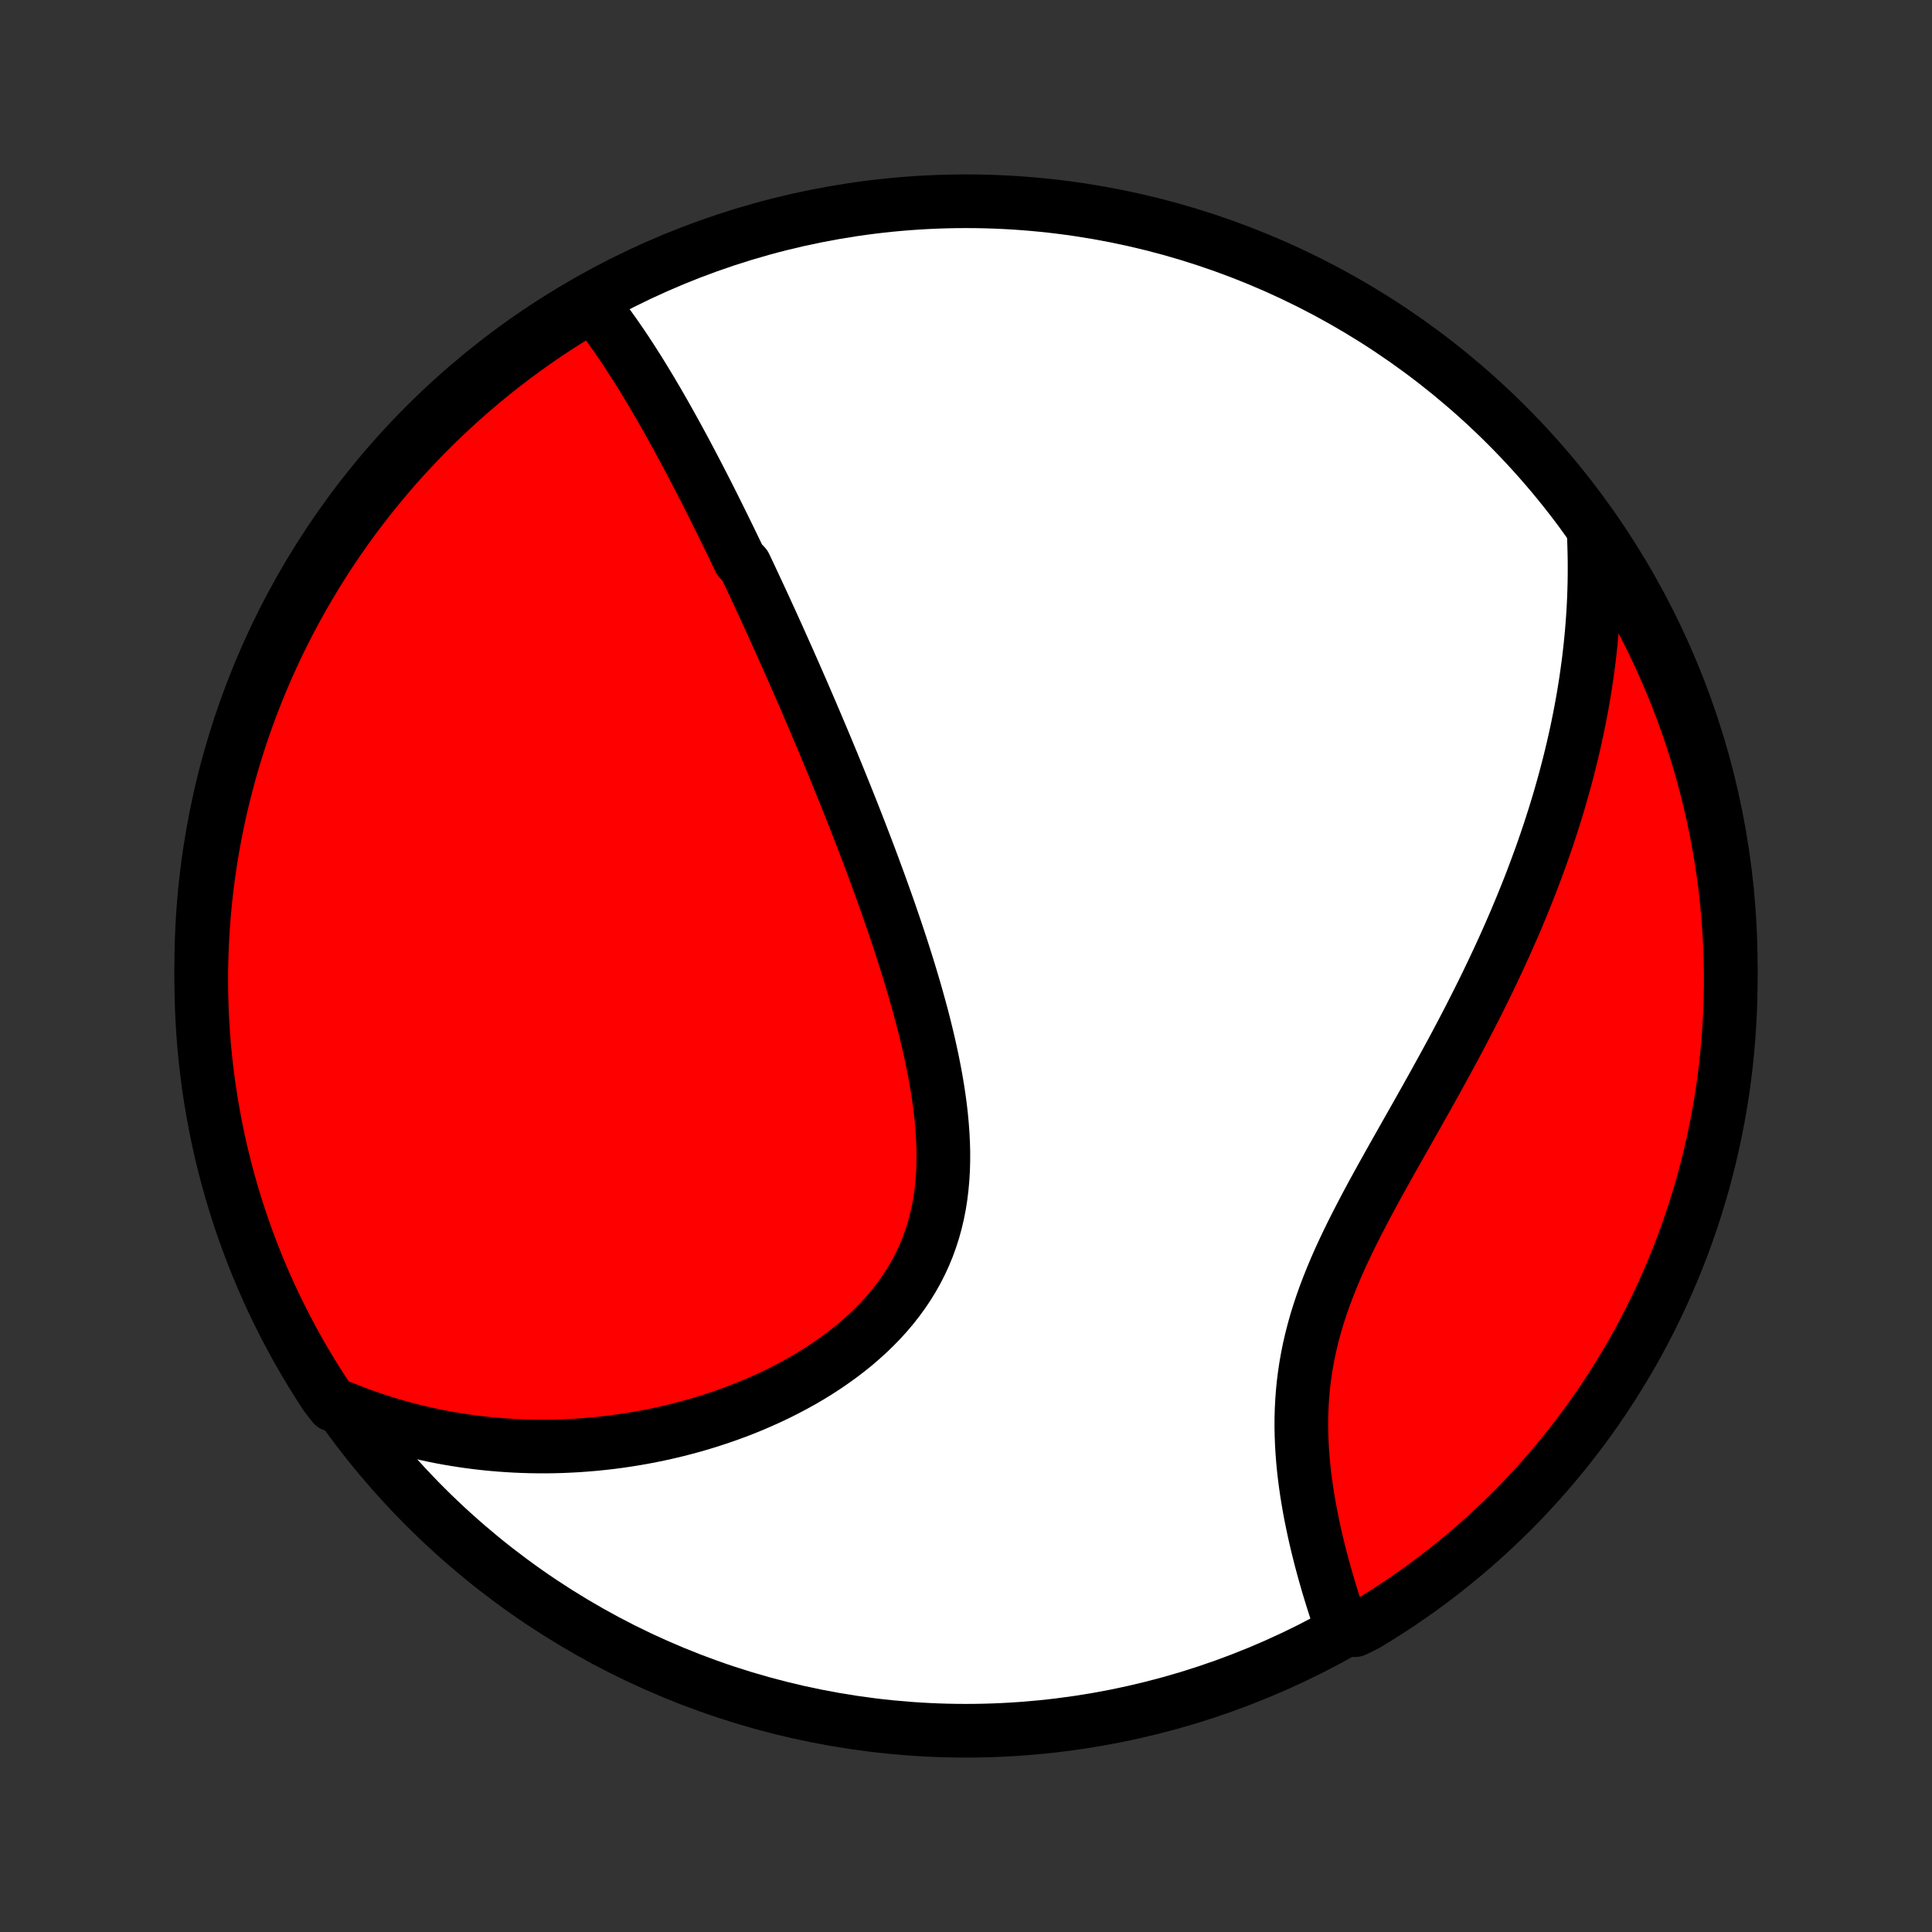 <?xml version="1.0" encoding="utf-8" standalone="no"?>
<!DOCTYPE svg PUBLIC "-//W3C//DTD SVG 1.1//EN"
  "http://www.w3.org/Graphics/SVG/1.1/DTD/svg11.dtd">
<!-- Created with matplotlib (http://matplotlib.org/) -->
<svg height="72pt" version="1.1" viewBox="0 0 72 72" width="72pt" xmlns="http://www.w3.org/2000/svg" xmlns:xlink="http://www.w3.org/1999/xlink">
 <rect x="0" y="0" width="72" height="72" fill="#333333" stroke="none"/>
 <defs>
  <style type="text/css">
*{stroke-linecap:butt;stroke-linejoin:round;}
  </style>
 </defs>
 <g id="figure_1">
  <g id="patch_1">
   <path d="
M0 72
L72 72
L72 0
L0 0
z
" style="fill:none;"/>
  </g>
  <g id="axes_1">
   <g id="PatchCollection_1">
    <defs>
     <path d="
M36 -7.5
C43.558 -7.5 50.808 -10.503 56.153 -15.848
C61.497 -21.192 64.5 -28.442 64.5 -36
C64.5 -43.558 61.497 -50.808 56.153 -56.153
C50.808 -61.497 43.558 -64.5 36 -64.5
C28.442 -64.5 21.192 -61.497 15.848 -56.153
C10.503 -50.808 7.5 -43.558 7.5 -36
C7.5 -28.442 10.503 -21.192 15.848 -15.848
C21.192 -10.503 28.442 -7.5 36 -7.5
z
" id="C0_0_a811fe30f3"/>
     <path d="
M22.067 -60.652
L22.212 -60.472
L22.354 -60.29
L22.494 -60.107
L22.631 -59.922
L22.767 -59.735
L22.901 -59.547
L23.032 -59.358
L23.163 -59.168
L23.291 -58.977
L23.418 -58.785
L23.543 -58.592
L23.667 -58.399
L23.79 -58.205
L23.911 -58.01
L24.031 -57.814
L24.15 -57.618
L24.268 -57.422
L24.384 -57.225
L24.5 -57.028
L24.614 -56.83
L24.728 -56.632
L24.84 -56.433
L24.952 -56.234
L25.063 -56.035
L25.173 -55.835
L25.283 -55.635
L25.391 -55.435
L25.499 -55.235
L25.607 -55.034
L25.713 -54.833
L25.819 -54.631
L25.925 -54.429
L26.03 -54.227
L26.135 -54.024
L26.239 -53.821
L26.343 -53.618
L26.446 -53.414
L26.549 -53.209
L26.651 -53.005
L26.753 -52.799
L26.855 -52.594
L26.957 -52.387
L27.058 -52.18
L27.16 -51.973
L27.26 -51.765
L27.361 -51.556
L27.462 -51.347
L27.562 -51.137
L27.763 -50.926
L27.863 -50.714
L27.963 -50.502
L28.063 -50.288
L28.163 -50.074
L28.263 -49.859
L28.363 -49.643
L28.464 -49.426
L28.564 -49.208
L28.664 -48.989
L28.765 -48.769
L28.865 -48.547
L28.966 -48.325
L29.066 -48.101
L29.167 -47.876
L29.268 -47.649
L29.37 -47.422
L29.471 -47.192
L29.573 -46.962
L29.675 -46.73
L29.777 -46.496
L29.88 -46.261
L29.983 -46.024
L30.085 -45.785
L30.189 -45.545
L30.292 -45.303
L30.396 -45.059
L30.5 -44.813
L30.605 -44.566
L30.71 -44.316
L30.815 -44.065
L30.92 -43.811
L31.026 -43.556
L31.132 -43.298
L31.238 -43.038
L31.344 -42.776
L31.451 -42.512
L31.558 -42.245
L31.665 -41.976
L31.773 -41.705
L31.88 -41.432
L31.988 -41.156
L32.096 -40.877
L32.204 -40.596
L32.312 -40.313
L32.42 -40.027
L32.528 -39.739
L32.635 -39.448
L32.743 -39.155
L32.85 -38.859
L32.957 -38.56
L33.064 -38.26
L33.17 -37.956
L33.275 -37.65
L33.38 -37.342
L33.484 -37.031
L33.587 -36.718
L33.688 -36.402
L33.789 -36.084
L33.888 -35.764
L33.985 -35.441
L34.081 -35.117
L34.174 -34.79
L34.265 -34.461
L34.354 -34.131
L34.44 -33.799
L34.522 -33.465
L34.602 -33.13
L34.677 -32.794
L34.749 -32.456
L34.816 -32.118
L34.879 -31.779
L34.936 -31.439
L34.988 -31.099
L35.034 -30.759
L35.073 -30.419
L35.105 -30.079
L35.13 -29.74
L35.147 -29.401
L35.156 -29.064
L35.155 -28.729
L35.146 -28.395
L35.126 -28.064
L35.096 -27.735
L35.056 -27.408
L35.005 -27.085
L34.942 -26.765
L34.867 -26.448
L34.781 -26.136
L34.682 -25.828
L34.572 -25.524
L34.449 -25.226
L34.314 -24.932
L34.167 -24.644
L34.008 -24.361
L33.838 -24.084
L33.656 -23.813
L33.463 -23.549
L33.26 -23.29
L33.047 -23.038
L32.824 -22.792
L32.591 -22.553
L32.35 -22.32
L32.101 -22.095
L31.845 -21.875
L31.581 -21.663
L31.311 -21.457
L31.035 -21.259
L30.754 -21.066
L30.468 -20.881
L30.177 -20.702
L29.882 -20.53
L29.583 -20.365
L29.281 -20.206
L28.977 -20.053
L28.67 -19.907
L28.361 -19.768
L28.051 -19.634
L27.739 -19.507
L27.426 -19.386
L27.112 -19.271
L26.797 -19.162
L26.482 -19.059
L26.168 -18.962
L25.853 -18.87
L25.538 -18.784
L25.224 -18.703
L24.91 -18.628
L24.598 -18.558
L24.285 -18.494
L23.974 -18.434
L23.665 -18.38
L23.356 -18.331
L23.048 -18.286
L22.742 -18.246
L22.438 -18.212
L22.134 -18.181
L21.832 -18.156
L21.532 -18.134
L21.233 -18.118
L20.936 -18.105
L20.641 -18.097
L20.347 -18.093
L20.055 -18.094
L19.765 -18.098
L19.476 -18.107
L19.189 -18.119
L18.904 -18.136
L18.62 -18.156
L18.338 -18.18
L18.058 -18.208
L17.779 -18.24
L17.503 -18.275
L17.227 -18.315
L16.953 -18.358
L16.681 -18.404
L16.411 -18.454
L16.142 -18.508
L15.874 -18.566
L15.608 -18.627
L15.343 -18.691
L15.08 -18.76
L14.818 -18.831
L14.558 -18.907
L14.299 -18.986
L14.041 -19.068
L13.785 -19.155
L13.53 -19.244
L13.276 -19.338
L13.024 -19.435
L12.772 -19.536
L12.416 -19.641
L12.141 -19.998
L11.872 -20.412
L11.611 -20.831
L11.357 -21.255
L11.111 -21.682
L10.873 -22.115
L10.642 -22.551
L10.419 -22.992
L10.203 -23.436
L9.996 -23.885
L9.796 -24.337
L9.605 -24.792
L9.421 -25.251
L9.246 -25.714
L9.078 -26.179
L8.919 -26.647
L8.768 -27.119
L8.626 -27.593
L8.491 -28.069
L8.366 -28.548
L8.248 -29.029
L8.139 -29.513
L8.039 -29.998
L7.947 -30.485
L7.863 -30.974
L7.788 -31.464
L7.722 -31.956
L7.664 -32.449
L7.615 -32.943
L7.575 -33.438
L7.543 -33.934
L7.52 -34.43
L7.506 -34.927
L7.5 -35.425
L7.503 -35.922
L7.515 -36.419
L7.535 -36.916
L7.564 -37.413
L7.602 -37.91
L7.648 -38.406
L7.703 -38.901
L7.767 -39.396
L7.839 -39.889
L7.92 -40.381
L8.009 -40.872
L8.107 -41.361
L8.213 -41.849
L8.328 -42.335
L8.451 -42.819
L8.583 -43.301
L8.723 -43.781
L8.871 -44.258
L9.027 -44.733
L9.192 -45.205
L9.365 -45.674
L9.546 -46.141
L9.735 -46.604
L9.932 -47.064
L10.137 -47.52
L10.35 -47.974
L10.571 -48.423
L10.799 -48.869
L11.036 -49.311
L11.279 -49.749
L11.531 -50.182
L11.789 -50.611
L12.055 -51.036
L12.329 -51.457
L12.609 -51.872
L12.897 -52.283
L13.192 -52.689
L13.494 -53.089
L13.802 -53.485
L14.118 -53.875
L14.44 -54.26
L14.768 -54.639
L15.103 -55.012
L15.445 -55.38
L15.792 -55.742
L16.146 -56.097
L16.506 -56.447
L16.872 -56.79
L17.243 -57.127
L17.621 -57.458
L18.004 -57.782
L18.392 -58.099
L18.786 -58.41
L19.185 -58.714
L19.589 -59.011
L19.998 -59.301
L20.412 -59.584
L20.831 -59.859
L21.255 -60.128
z
" id="C0_1_aa732b1d8e"/>
     <path d="
M59.39 -52.19
L59.403 -51.918
L59.412 -51.647
L59.419 -51.376
L59.424 -51.106
L59.425 -50.836
L59.424 -50.567
L59.42 -50.298
L59.413 -50.029
L59.404 -49.76
L59.392 -49.492
L59.377 -49.224
L59.36 -48.955
L59.34 -48.687
L59.318 -48.419
L59.293 -48.151
L59.265 -47.882
L59.235 -47.614
L59.203 -47.345
L59.167 -47.076
L59.13 -46.806
L59.09 -46.537
L59.047 -46.267
L59.002 -45.996
L58.954 -45.725
L58.903 -45.453
L58.85 -45.181
L58.795 -44.908
L58.737 -44.635
L58.676 -44.36
L58.613 -44.085
L58.547 -43.809
L58.478 -43.532
L58.407 -43.255
L58.333 -42.976
L58.256 -42.697
L58.177 -42.416
L58.095 -42.134
L58.01 -41.851
L57.922 -41.567
L57.831 -41.282
L57.738 -40.996
L57.641 -40.708
L57.542 -40.419
L57.44 -40.129
L57.334 -39.838
L57.226 -39.545
L57.115 -39.251
L57.001 -38.955
L56.883 -38.658
L56.763 -38.36
L56.639 -38.06
L56.513 -37.758
L56.383 -37.455
L56.25 -37.151
L56.114 -36.845
L55.975 -36.538
L55.833 -36.229
L55.687 -35.919
L55.539 -35.607
L55.388 -35.294
L55.233 -34.979
L55.075 -34.663
L54.915 -34.346
L54.752 -34.027
L54.586 -33.706
L54.417 -33.385
L54.246 -33.062
L54.072 -32.738
L53.895 -32.413
L53.717 -32.087
L53.536 -31.759
L53.354 -31.431
L53.17 -31.101
L52.984 -30.771
L52.798 -30.44
L52.61 -30.108
L52.421 -29.775
L52.233 -29.442
L52.044 -29.108
L51.855 -28.773
L51.668 -28.438
L51.481 -28.103
L51.296 -27.767
L51.113 -27.432
L50.933 -27.096
L50.756 -26.759
L50.582 -26.423
L50.412 -26.087
L50.247 -25.751
L50.087 -25.415
L49.932 -25.079
L49.784 -24.743
L49.643 -24.407
L49.508 -24.072
L49.381 -23.738
L49.262 -23.403
L49.151 -23.07
L49.048 -22.736
L48.955 -22.404
L48.87 -22.072
L48.794 -21.741
L48.727 -21.412
L48.669 -21.083
L48.62 -20.756
L48.579 -20.43
L48.547 -20.105
L48.523 -19.782
L48.507 -19.461
L48.498 -19.142
L48.497 -18.825
L48.503 -18.511
L48.515 -18.198
L48.533 -17.889
L48.557 -17.581
L48.586 -17.277
L48.62 -16.976
L48.659 -16.678
L48.702 -16.383
L48.749 -16.091
L48.799 -15.802
L48.853 -15.517
L48.91 -15.236
L48.969 -14.958
L49.03 -14.684
L49.094 -14.413
L49.16 -14.147
L49.227 -13.884
L49.296 -13.625
L49.366 -13.37
L49.438 -13.118
L49.51 -12.871
L49.584 -12.627
L49.658 -12.388
L49.733 -12.152
L49.808 -11.92
L49.883 -11.692
L49.959 -11.467
L50.488 -11.247
L50.914 -11.457
L51.336 -11.714
L51.753 -11.978
L52.165 -12.249
L52.572 -12.528
L52.974 -12.813
L53.371 -13.106
L53.763 -13.406
L54.149 -13.713
L54.53 -14.026
L54.905 -14.346
L55.274 -14.673
L55.638 -15.006
L55.995 -15.345
L56.347 -15.691
L56.692 -16.043
L57.031 -16.401
L57.363 -16.766
L57.689 -17.136
L58.008 -17.511
L58.321 -17.893
L58.627 -18.279
L58.926 -18.672
L59.218 -19.069
L59.503 -19.472
L59.781 -19.88
L60.051 -20.292
L60.314 -20.71
L60.57 -21.132
L60.819 -21.558
L61.059 -21.989
L61.292 -22.425
L61.518 -22.864
L61.735 -23.308
L61.945 -23.755
L62.147 -24.206
L62.341 -24.66
L62.527 -25.119
L62.705 -25.58
L62.874 -26.044
L63.036 -26.512
L63.189 -26.983
L63.334 -27.456
L63.471 -27.931
L63.599 -28.41
L63.719 -28.89
L63.83 -29.373
L63.933 -29.858
L64.028 -30.345
L64.114 -30.833
L64.191 -31.323
L64.26 -31.814
L64.32 -32.307
L64.371 -32.801
L64.414 -33.295
L64.448 -33.791
L64.474 -34.287
L64.491 -34.784
L64.499 -35.281
L64.499 -35.778
L64.49 -36.276
L64.472 -36.773
L64.445 -37.27
L64.41 -37.767
L64.366 -38.263
L64.314 -38.759
L64.253 -39.253
L64.183 -39.747
L64.105 -40.239
L64.018 -40.731
L63.922 -41.22
L63.819 -41.709
L63.706 -42.195
L63.585 -42.679
L63.456 -43.162
L63.319 -43.642
L63.173 -44.12
L63.019 -44.596
L62.856 -45.069
L62.686 -45.539
L62.507 -46.006
L62.32 -46.471
L62.125 -46.931
L61.923 -47.389
L61.712 -47.843
L61.493 -48.294
L61.267 -48.741
L61.033 -49.184
L60.792 -49.623
L60.543 -50.058
L60.286 -50.488
L60.022 -50.914
L59.751 -51.336
z
" id="C0_2_87591c095b"/>
    </defs>
    <g clip-path="url(#p1bffca34e9)">
     <use style="fill:#ffffff;stroke:#000000;stroke-width:2.0;" x="0.0" xlink:href="#C0_0_a811fe30f3" y="72.0"/>
    </g>
    <g clip-path="url(#p1bffca34e9)">
     <use style="fill:#ff0000;stroke:#000000;stroke-width:2.0;" x="0.0" xlink:href="#C0_1_aa732b1d8e" y="72.0"/>
    </g>
    <g clip-path="url(#p1bffca34e9)">
     <use style="fill:#ff0000;stroke:#000000;stroke-width:2.0;" x="0.0" xlink:href="#C0_2_87591c095b" y="72.0"/>
    </g>
   </g>
  </g>
 </g>
 <defs>
  <clipPath id="p1bffca34e9">
   <rect height="72.0" width="72.0" x="0.0" y="0.0"/>
  </clipPath>
 </defs>
</svg>
